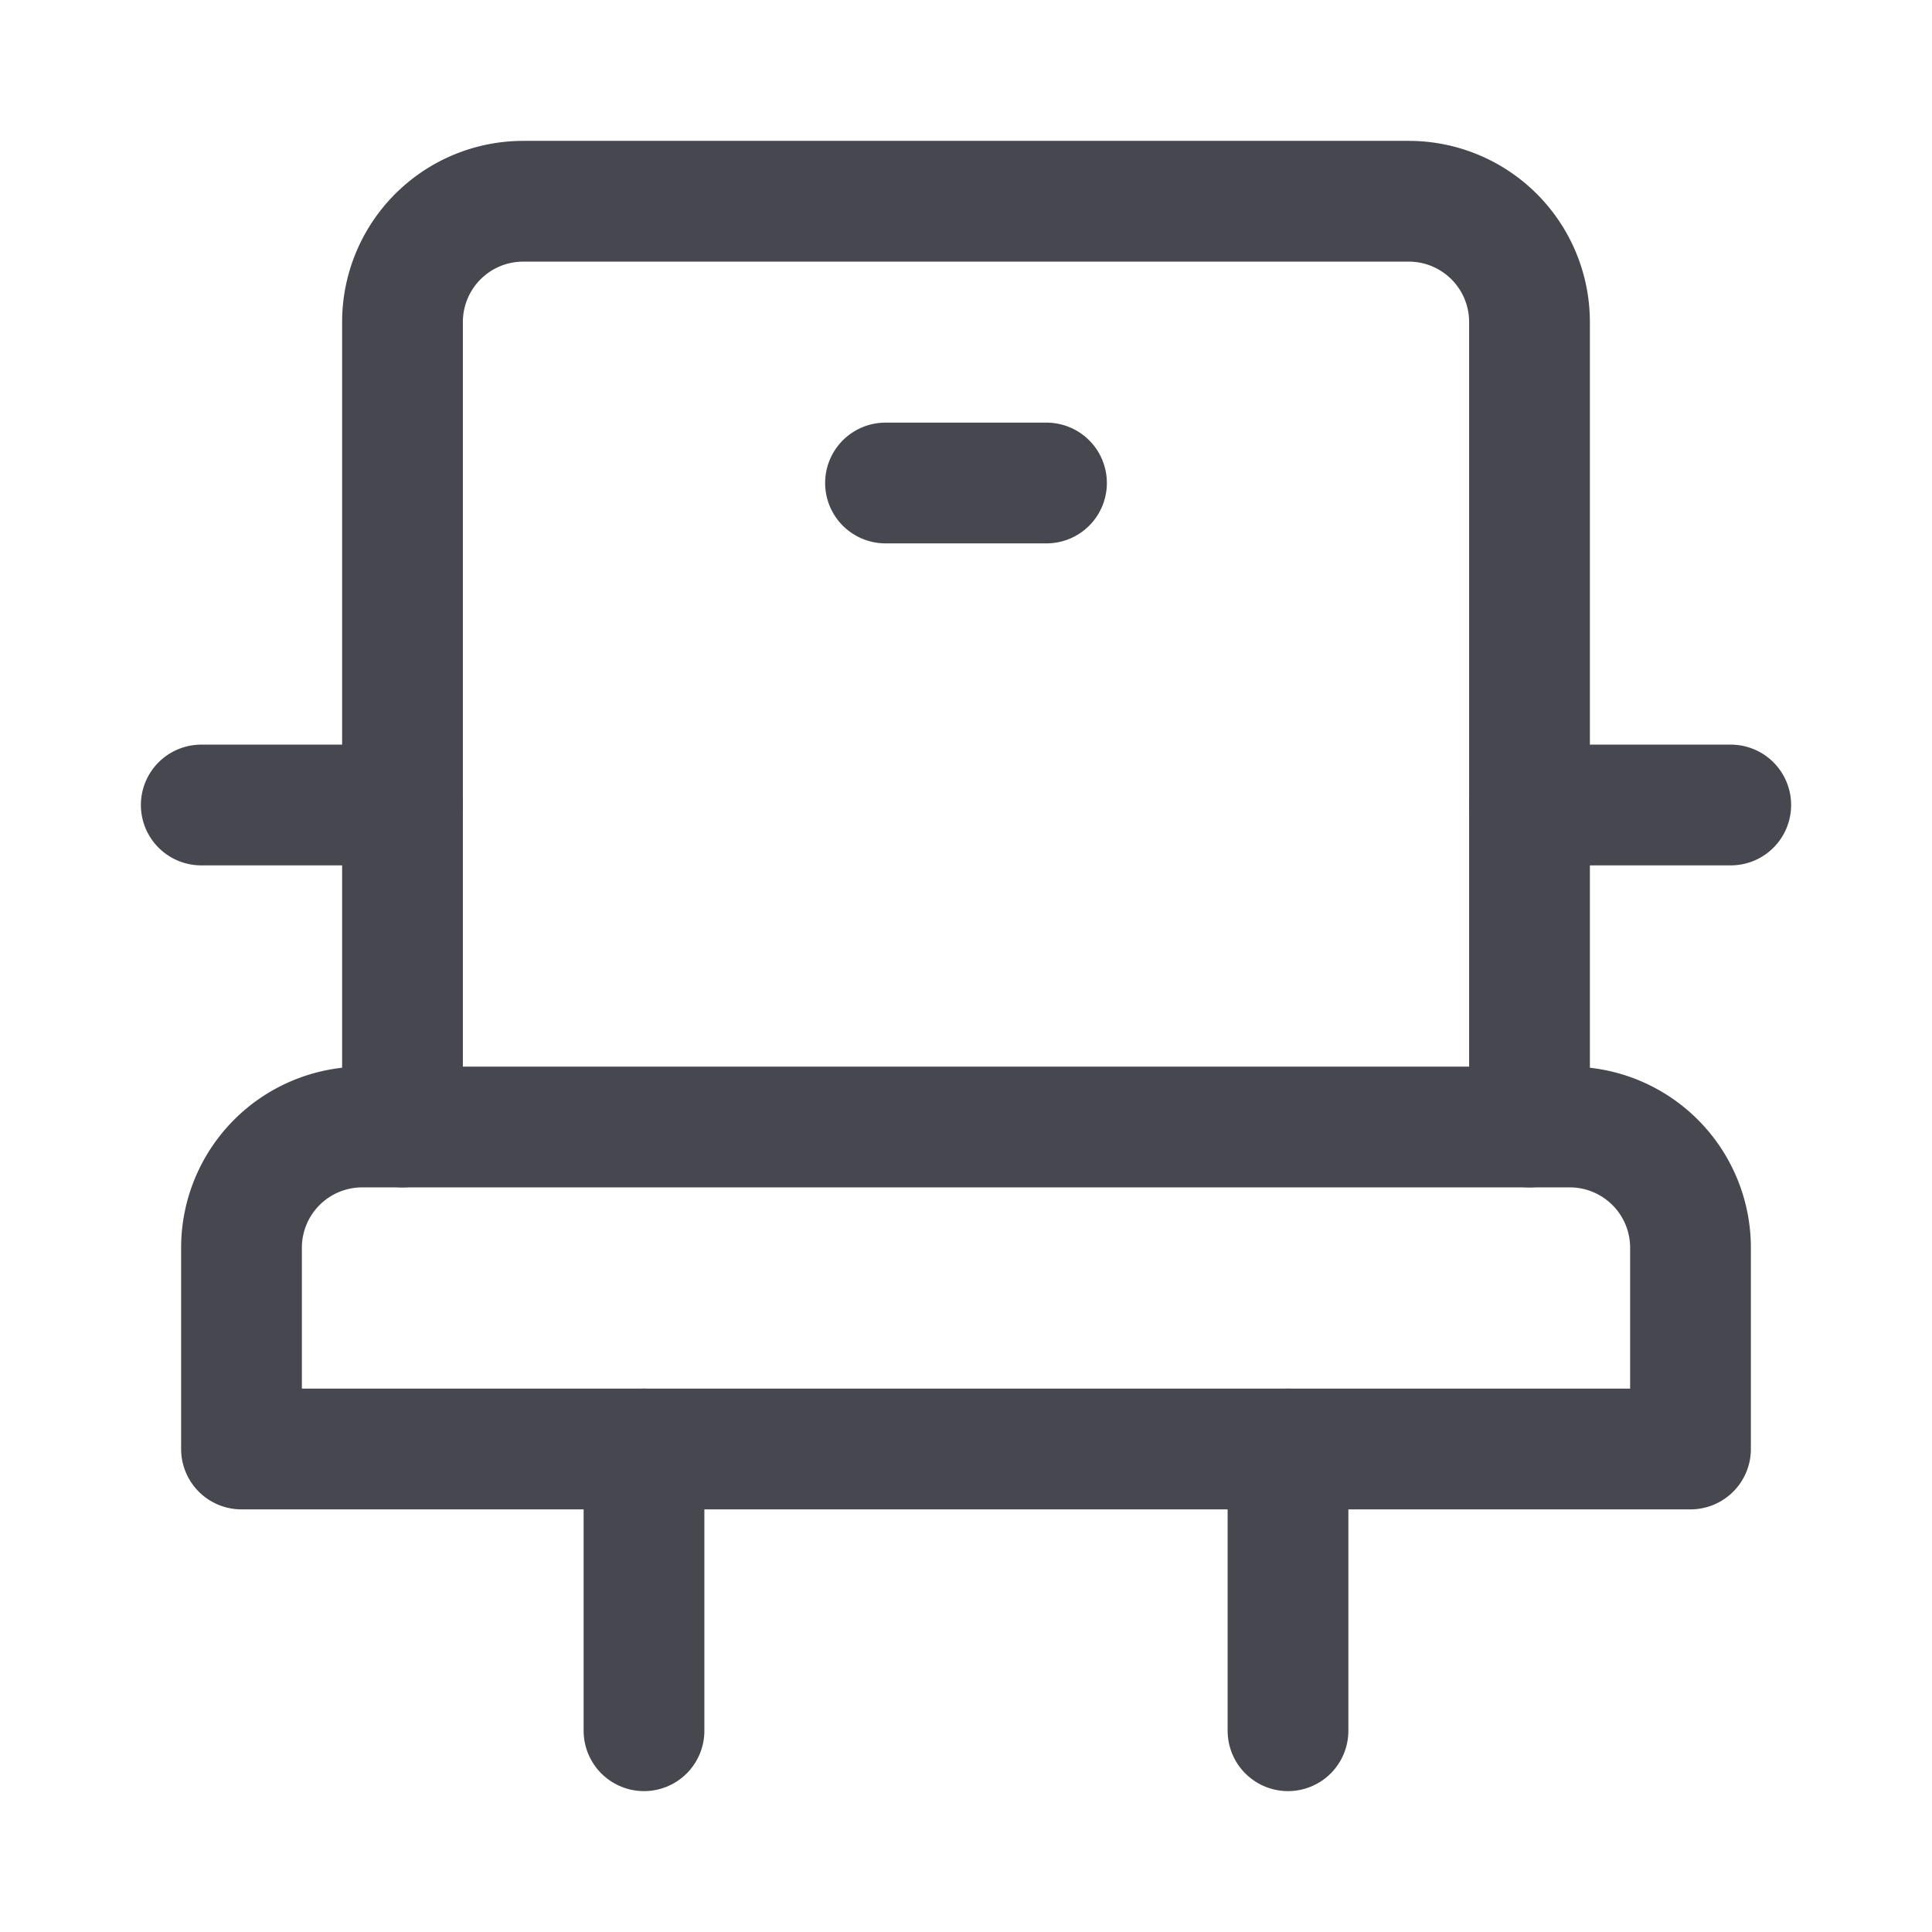 <svg width="24" height="24" fill="none" xmlns="http://www.w3.org/2000/svg"><path d="M5 14V4a1.5 1.5 0 0 1 1.5-1.5h11A1.5 1.5 0 0 1 19 4v10" stroke="#47474F" stroke-width="1.5" stroke-linecap="round" stroke-linejoin="round"/><path fill-rule="evenodd" clip-rule="evenodd" d="M2.25 15.5a2.25 2.25 0 0 1 2.25-2.25h15a2.25 2.25 0 0 1 2.25 2.25V18a.75.75 0 0 1-.75.75H3a.75.75 0 0 1-.75-.75v-2.5Zm2.25-.75a.75.75 0 0 0-.75.75v1.75h16.5V15.5a.75.75 0 0 0-.75-.75h-15Z" fill="#47474F"/><path d="M16 18v3.5M19 10h2.5M2.5 10H5M8 18v3.5M11 6h2" stroke="#47474F" stroke-width="1.5" stroke-linecap="round" stroke-linejoin="round"/></svg>
